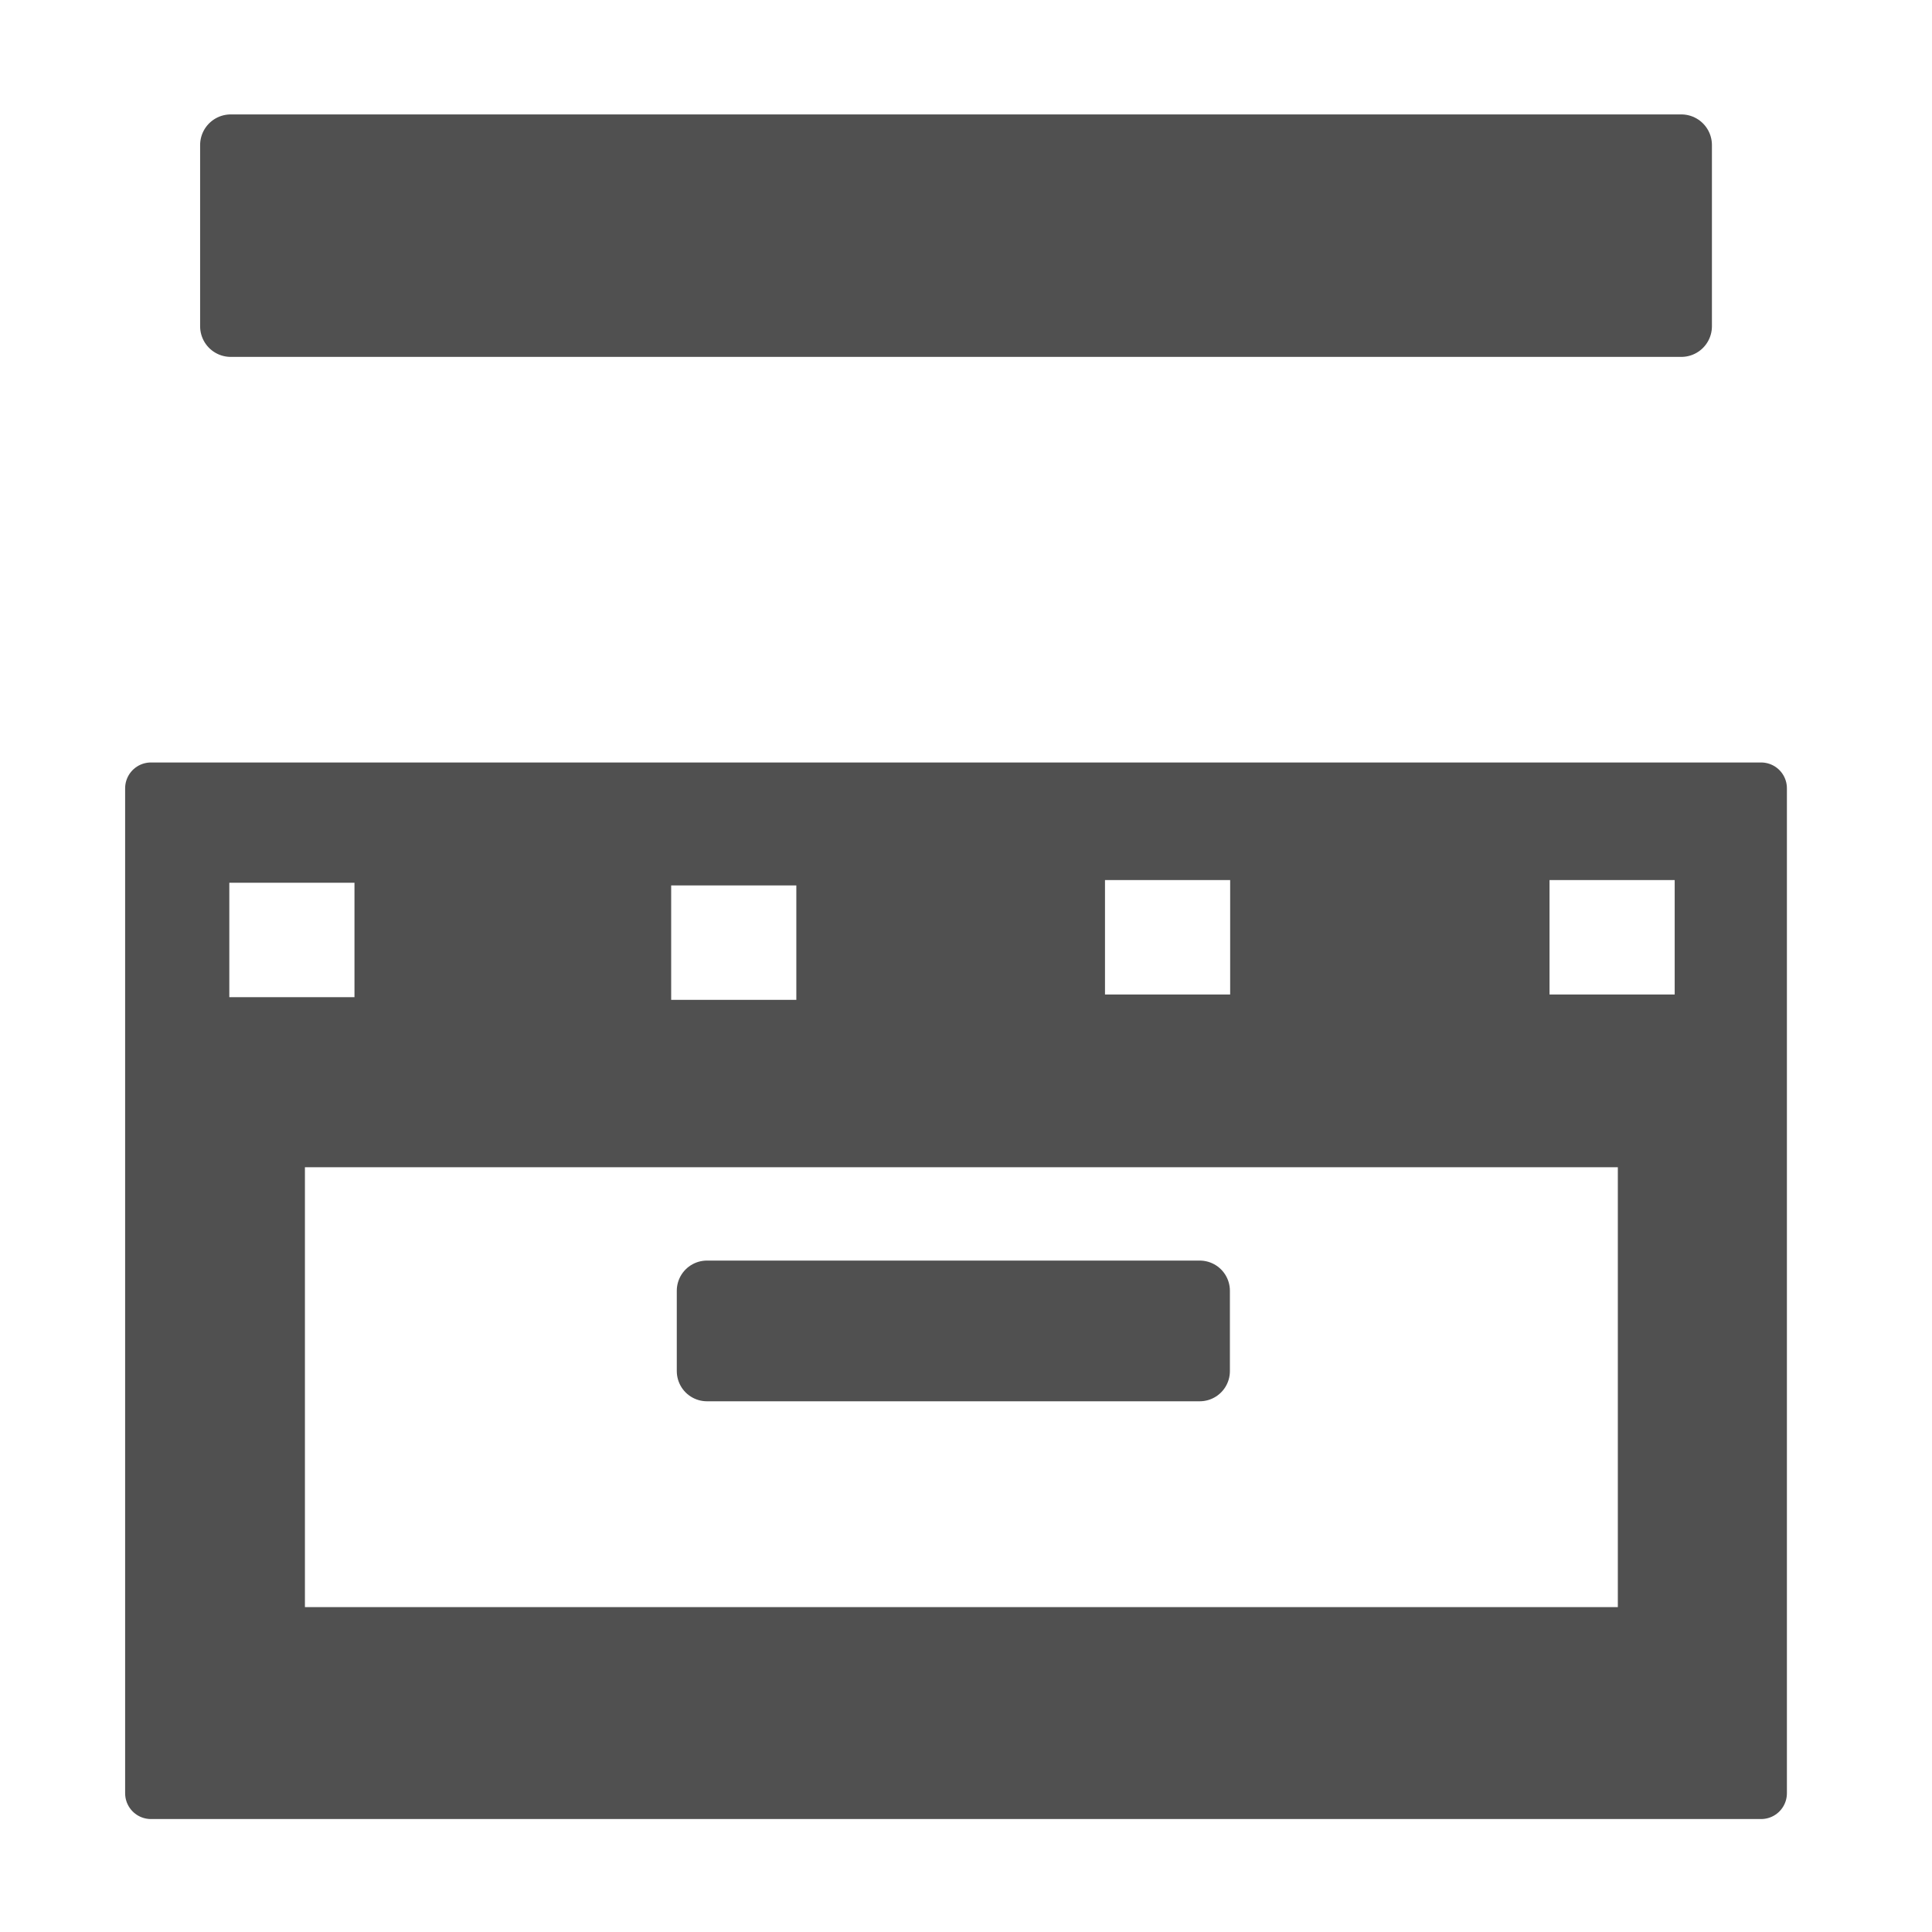 <?xml version="1.0" encoding="UTF-8" standalone="no"?>
<!-- Created with Inkscape (http://www.inkscape.org/) -->

<svg
   width="512mm"
   height="512mm"
   viewBox="0 0 512 512"
   version="1.1"
   id="svg5"
   inkscape:version="1.2.2 (732a01da63, 2022-12-09)"
   sodipodi:docname="icon_bake.svg"
   xmlns:inkscape="http://www.inkscape.org/namespaces/inkscape"
   xmlns:sodipodi="http://sodipodi.sourceforge.net/DTD/sodipodi-0.dtd"
   xmlns="http://www.w3.org/2000/svg"
   xmlns:svg="http://www.w3.org/2000/svg">
  <sodipodi:namedview
     id="namedview7"
     pagecolor="#ffffff"
     bordercolor="#000000"
     borderopacity="0.25"
     inkscape:showpageshadow="2"
     inkscape:pageopacity="0.0"
     inkscape:pagecheckerboard="true"
     inkscape:deskcolor="#d1d1d1"
     inkscape:document-units="mm"
     showgrid="true"
     inkscape:zoom="0.18641098"
     inkscape:cx="-321.86945"
     inkscape:cy="1397.4499"
     inkscape:window-width="1920"
     inkscape:window-height="1058"
     inkscape:window-x="1912"
     inkscape:window-y="-8"
     inkscape:window-maximized="1"
     inkscape:current-layer="layer1">
    <inkscape:grid
       type="xygrid"
       id="grid801"
       empspacing="9"
       originx="512"
       originy="512" />
    <sodipodi:guide
       position="0,512"
       orientation="0,1935.118"
       id="guide66427"
       inkscape:locked="false" />
    <sodipodi:guide
       position="512,512"
       orientation="1935.118,0"
       id="guide66429"
       inkscape:locked="false" />
    <sodipodi:guide
       position="512,0"
       orientation="0,-1935.118"
       id="guide66431"
       inkscape:locked="false" />
    <sodipodi:guide
       position="0,0"
       orientation="-1935.118,0"
       id="guide66433"
       inkscape:locked="false" />
  </sodipodi:namedview>
  <defs
     id="defs2">
    <linearGradient
       id="linearGradient6455"
       inkscape:swatch="solid">
      <stop
         style="stop-color:#505050;stop-opacity:1;"
         offset="0"
         id="stop6453" />
    </linearGradient>
    <rect
       x="37.933"
       y="72.072"
       width="534.851"
       height="318.634"
       id="rect75351" />
    <rect
       x="519.678"
       y="326.221"
       width="880.038"
       height="1395.923"
       id="rect57141" />
    <rect
       x="443.812"
       y="1441.442"
       width="1156.947"
       height="440.019"
       id="rect7353" />
  </defs>
  <g
     inkscape:label="Layer 1"
     inkscape:groupmode="layer"
     id="layer1">
    <path
       id="rect44215"
       style="fill:#505050;fill-opacity:1;stroke:#505050;stroke-width:13.671;stroke-linecap:round;stroke-linejoin:round;stroke-opacity:1;paint-order:stroke markers fill"
       d="M 39.997 208.9 L 39.997 475.229 L 466.713 475.229 L 466.713 208.9 L 39.997 208.9 z M 286 226.387 L 332.839 226.387 L 332.839 270.387 L 286 270.387 L 286 226.387 z M 403.806 226.387 L 450.645 226.387 L 450.645 270.387 L 403.806 270.387 L 403.806 226.387 z M 53.936 227.097 L 100.774 227.097 L 100.774 271.097 L 53.936 271.097 L 53.936 227.097 z M 171.032 227.806 L 217.871 227.806 L 217.871 271.807 L 171.032 271.807 L 171.032 227.806 z M 73.972 302.488 L 435.577 302.488 L 435.577 432.738 L 73.972 432.738 L 73.972 302.488 z " />
    <rect
       style="fill:#505050;fill-opacity:1;stroke:#505050;stroke-width:16.229;stroke-linecap:round;stroke-linejoin:round;stroke-opacity:1;paint-order:stroke markers fill"
       id="rect44321"
       width="384.416"
       height="48.029"
       x="61.147"
       y="38.437" />
    <rect
       style="fill:#505050;fill-opacity:1;stroke:#505050;stroke-width:16;stroke-linecap:round;stroke-linejoin:round;stroke-opacity:1;paint-order:stroke markers fill"
       id="rect44380"
       width="130.581"
       height="21.29"
       x="187.355"
       y="342.065" />
  </g>
</svg>
